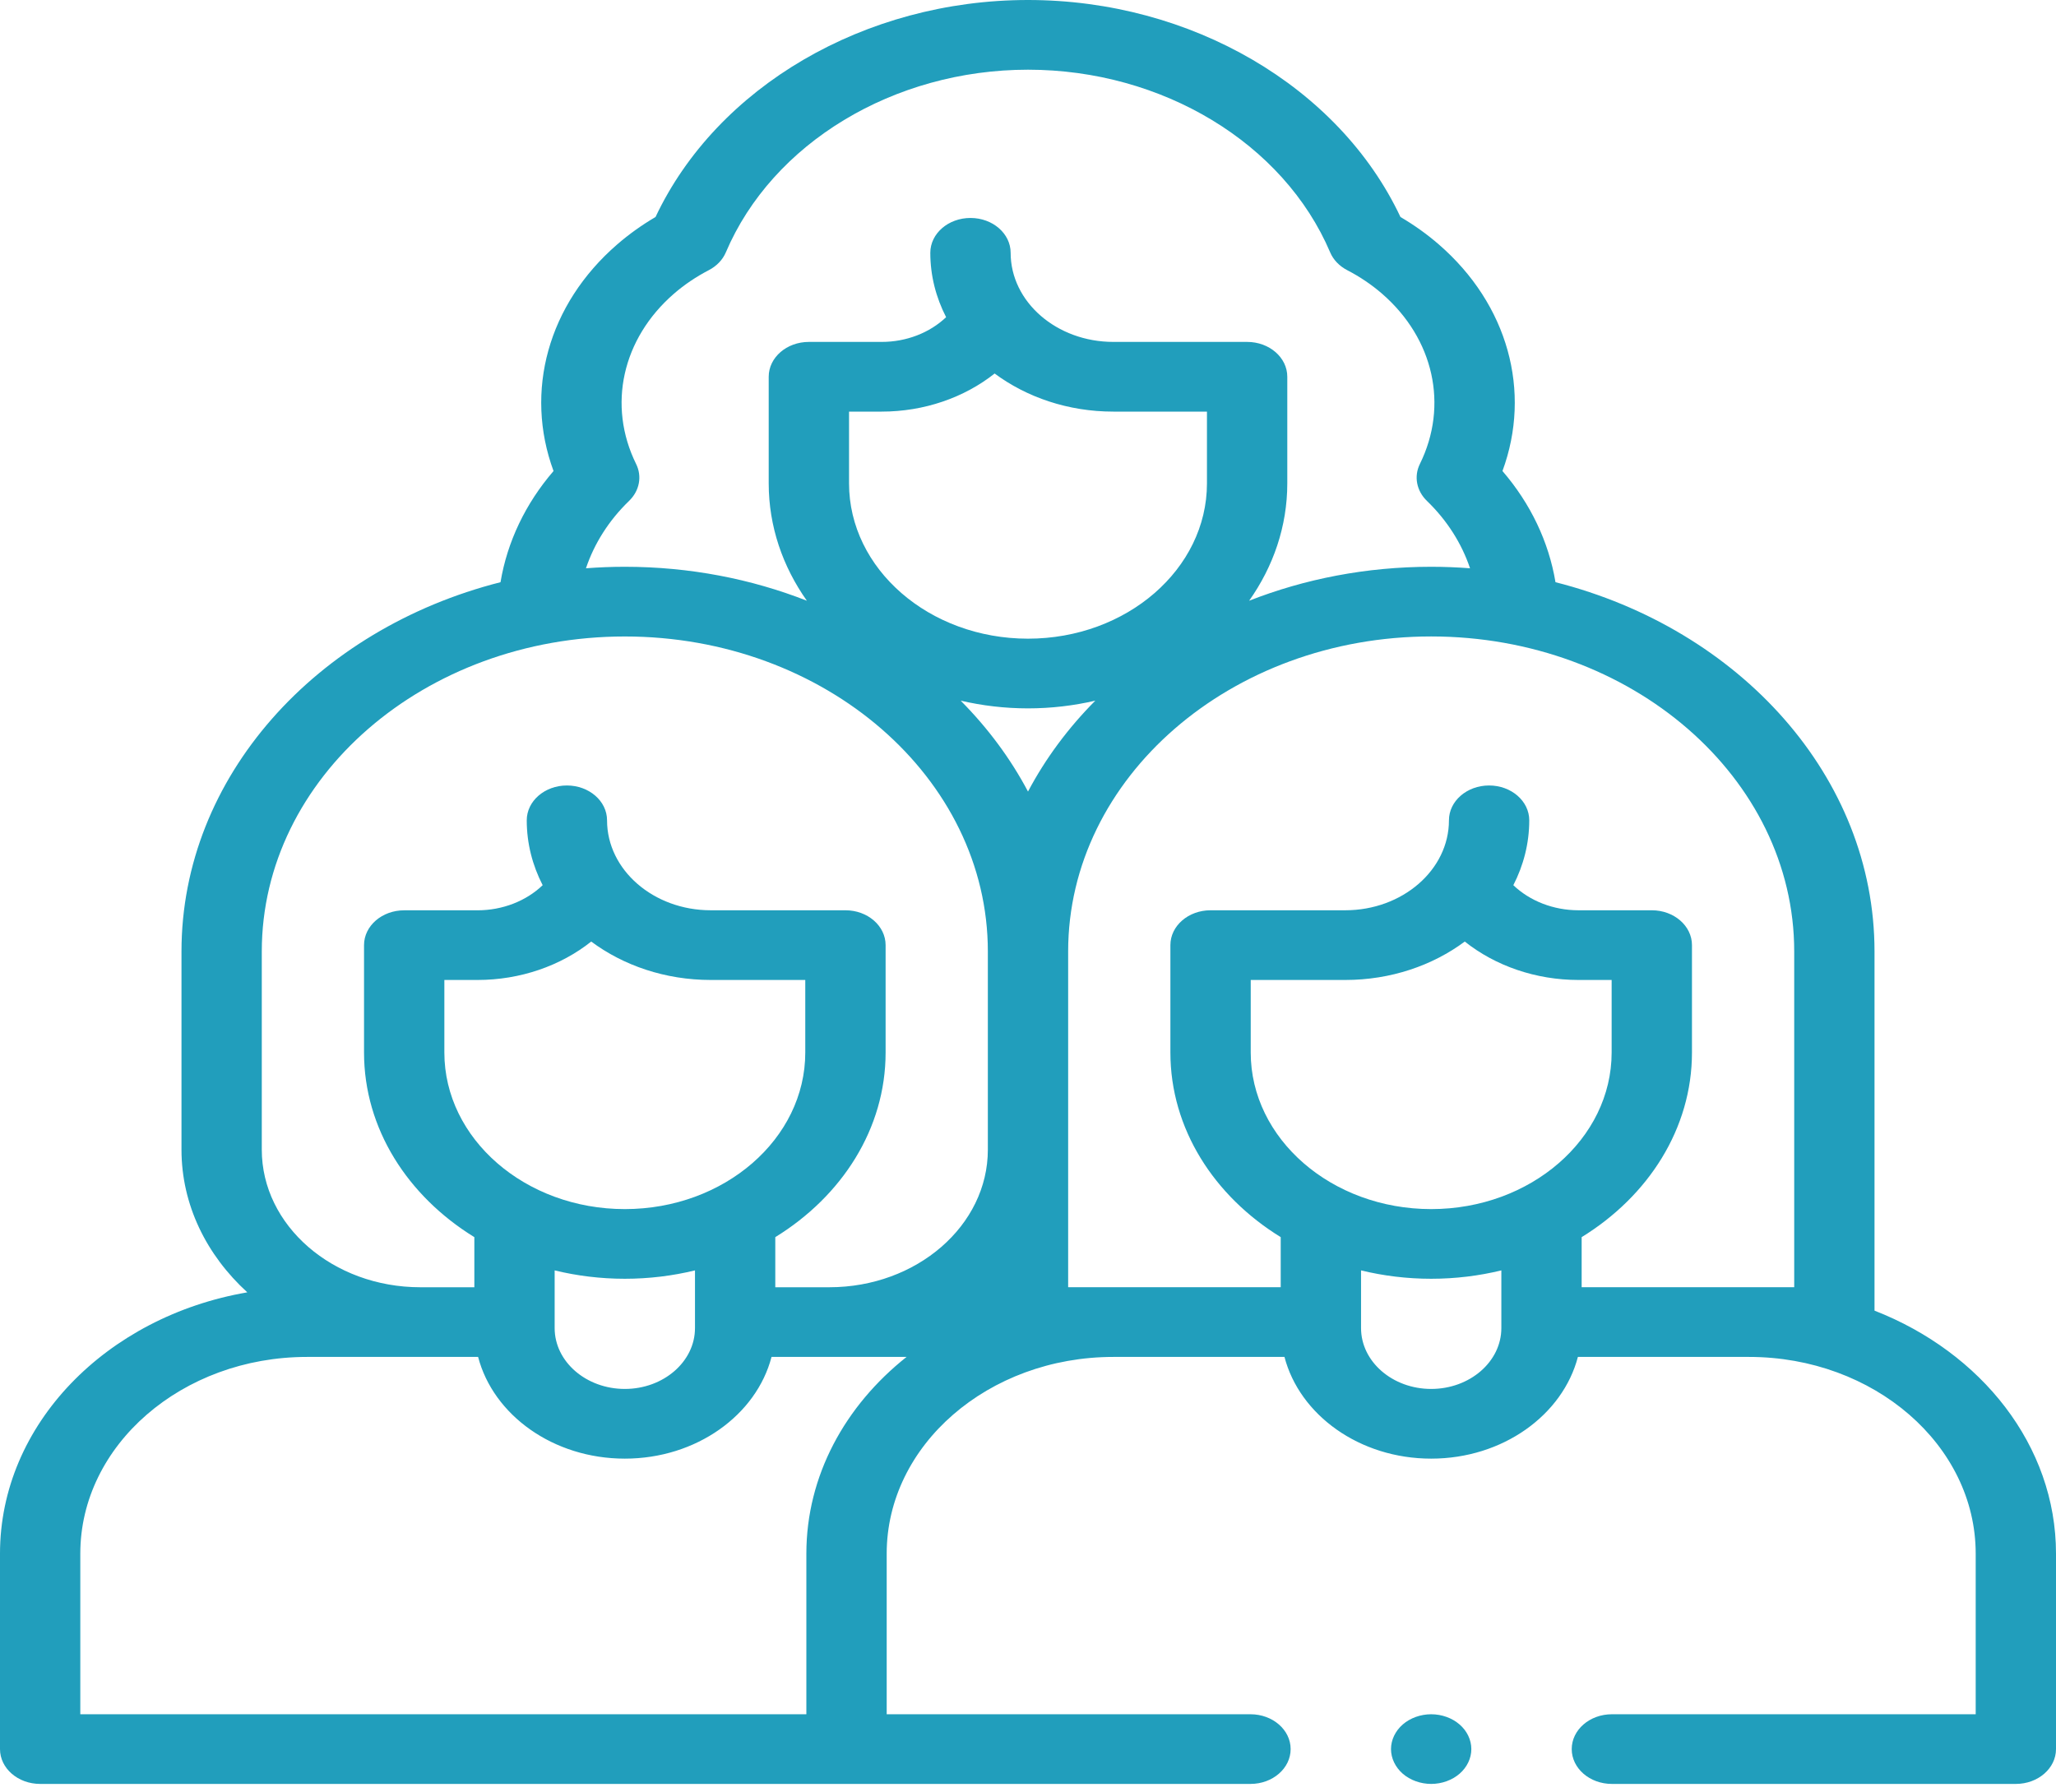 <svg width="70" height="61" viewBox="0 0 70 61" fill="none" xmlns="http://www.w3.org/2000/svg">
<path d="M63.821 44.623V32.394C63.821 26.447 59.228 21.413 52.959 19.822C52.731 18.45 52.111 17.146 51.154 16.037C52.152 13.327 51.344 10.367 48.989 8.324C48.588 7.976 48.15 7.663 47.681 7.388C45.59 2.953 40.553 0 35 0C29.447 0 24.41 2.953 22.319 7.388C21.85 7.663 21.412 7.976 21.011 8.324C18.655 10.367 17.848 13.327 18.846 16.037C17.89 17.146 17.269 18.45 17.041 19.822C10.772 21.413 6.179 26.447 6.179 32.394V39.143C6.179 41.024 7.033 42.734 8.42 44C3.626 44.823 0 48.498 0 52.896V59.551C0 60.206 0.612 60.737 1.367 60.737H42.575C43.33 60.737 43.942 60.206 43.942 59.551C43.942 58.896 43.33 58.365 42.575 58.365H30.189V52.896C30.189 49.203 33.651 46.199 37.907 46.199H43.732C44.249 48.179 46.291 49.662 48.727 49.662C51.163 49.662 53.205 48.179 53.722 46.199H59.548C63.803 46.199 67.266 49.203 67.266 52.896V58.365H54.879C54.124 58.365 53.512 58.896 53.512 59.551C53.512 60.206 54.124 60.737 54.879 60.737H68.633C69.388 60.737 70 60.206 70 59.551V52.896C70 49.216 67.459 46.043 63.821 44.623ZM21.417 17.055C21.773 16.711 21.867 16.22 21.657 15.796C20.676 13.805 21.182 11.531 22.944 10.001C23.3 9.692 23.7 9.423 24.131 9.199C24.399 9.06 24.605 8.846 24.713 8.591C26.295 4.872 30.429 2.373 35 2.373C39.571 2.373 43.705 4.872 45.287 8.591C45.395 8.846 45.601 9.06 45.869 9.199C46.3 9.422 46.699 9.692 47.056 10.001C48.818 11.531 49.324 13.805 48.343 15.795C48.133 16.22 48.227 16.711 48.583 17.055C49.268 17.716 49.766 18.503 50.05 19.348C49.614 19.315 49.173 19.297 48.727 19.297C46.519 19.297 44.421 19.711 42.529 20.453C43.352 19.289 43.828 17.921 43.828 16.458V12.827C43.828 12.172 43.216 11.641 42.461 11.641H37.906C35.977 11.641 34.409 10.28 34.409 8.607C34.409 7.952 33.797 7.421 33.042 7.421C32.286 7.421 31.674 7.952 31.674 8.607C31.674 9.387 31.867 10.128 32.212 10.799C31.656 11.328 30.864 11.641 30.018 11.641H27.54C26.784 11.641 26.172 12.172 26.172 12.827V16.458C26.172 17.921 26.648 19.289 27.471 20.453C25.579 19.711 23.481 19.297 21.273 19.297C20.827 19.297 20.386 19.315 19.95 19.348C20.234 18.503 20.732 17.716 21.417 17.055ZM30.018 14.014C31.463 14.014 32.829 13.538 33.864 12.717C34.953 13.524 36.364 14.014 37.905 14.014H41.093V16.458C41.093 19.373 38.36 21.745 35 21.745C31.64 21.745 28.907 19.373 28.907 16.458V14.014H30.018ZM35 24.118C35.793 24.118 36.561 24.025 37.292 23.855C36.37 24.782 35.596 25.824 35 26.95C34.404 25.824 33.63 24.783 32.708 23.855C33.439 24.025 34.207 24.118 35 24.118ZM8.913 32.394C8.913 26.481 14.458 21.67 21.273 21.67C28.088 21.67 33.633 26.481 33.633 32.394V39.143C33.633 41.726 31.211 43.827 28.235 43.827H26.396V42.121C28.666 40.724 30.152 38.428 30.152 35.835V32.179C30.152 31.524 29.54 30.992 28.785 30.992H24.198C22.252 30.992 20.668 29.619 20.668 27.93C20.668 27.274 20.056 26.743 19.301 26.743C18.546 26.743 17.934 27.274 17.934 27.93C17.934 28.716 18.129 29.463 18.476 30.138C17.915 30.675 17.113 30.993 16.257 30.993H13.761C13.006 30.993 12.394 31.524 12.394 32.179V35.835C12.394 38.428 13.88 40.724 16.15 42.121V43.827H14.311C11.335 43.827 8.913 41.726 8.913 39.143V32.394H8.913ZM15.129 33.365H16.257C17.713 33.365 19.087 32.885 20.129 32.057C21.224 32.871 22.646 33.365 24.198 33.365H27.417V35.834C27.417 38.774 24.661 41.166 21.273 41.166C17.885 41.166 15.129 38.774 15.129 35.834V33.365ZM18.884 43.253C19.645 43.438 20.445 43.538 21.273 43.538C22.1 43.538 22.901 43.438 23.662 43.253V45.217C23.662 46.359 22.59 47.289 21.273 47.289C19.956 47.289 18.884 46.359 18.884 45.217V43.253ZM27.454 52.896V58.365H2.734V52.896C2.734 49.203 6.197 46.199 10.453 46.199H16.278C16.795 48.179 18.837 49.662 21.273 49.662C23.709 49.662 25.751 48.179 26.268 46.199H30.866C28.771 47.859 27.454 50.246 27.454 52.896ZM42.583 33.365H45.802C47.354 33.365 48.775 32.871 49.871 32.057C50.913 32.885 52.287 33.365 53.743 33.365H54.871V35.834C54.871 38.774 52.115 41.166 48.727 41.166C45.339 41.166 42.583 38.774 42.583 35.834V33.365ZM48.727 47.289C47.41 47.289 46.339 46.359 46.339 45.217V43.253C47.099 43.438 47.9 43.538 48.727 43.538C49.555 43.538 50.355 43.438 51.116 43.253V45.217C51.116 46.359 50.044 47.289 48.727 47.289ZM53.85 43.827V42.121C56.12 40.724 57.606 38.428 57.606 35.834V32.179C57.606 31.523 56.994 30.992 56.239 30.992H53.743C52.887 30.992 52.085 30.674 51.524 30.138C51.871 29.462 52.066 28.715 52.066 27.929C52.066 27.274 51.454 26.743 50.699 26.743C49.944 26.743 49.332 27.274 49.332 27.929C49.332 29.618 47.748 30.992 45.802 30.992H41.215C40.46 30.992 39.848 31.523 39.848 32.178V35.834C39.848 38.427 41.334 40.724 43.604 42.12V43.826H36.367V32.394C36.367 26.48 41.912 21.669 48.727 21.669C55.542 21.669 61.087 26.48 61.087 32.394V43.826H53.85V43.827Z" fill="#219EBC"/>
<path d="M48.727 58.365C48.367 58.365 48.014 58.492 47.76 58.712C47.506 58.933 47.359 59.239 47.359 59.551C47.359 59.863 47.506 60.169 47.76 60.39C48.014 60.61 48.367 60.737 48.727 60.737C49.087 60.737 49.439 60.61 49.693 60.39C49.949 60.169 50.094 59.863 50.094 59.551C50.094 59.239 49.949 58.933 49.693 58.712C49.439 58.492 49.087 58.365 48.727 58.365Z" fill="#219EBC"/>
</svg>
